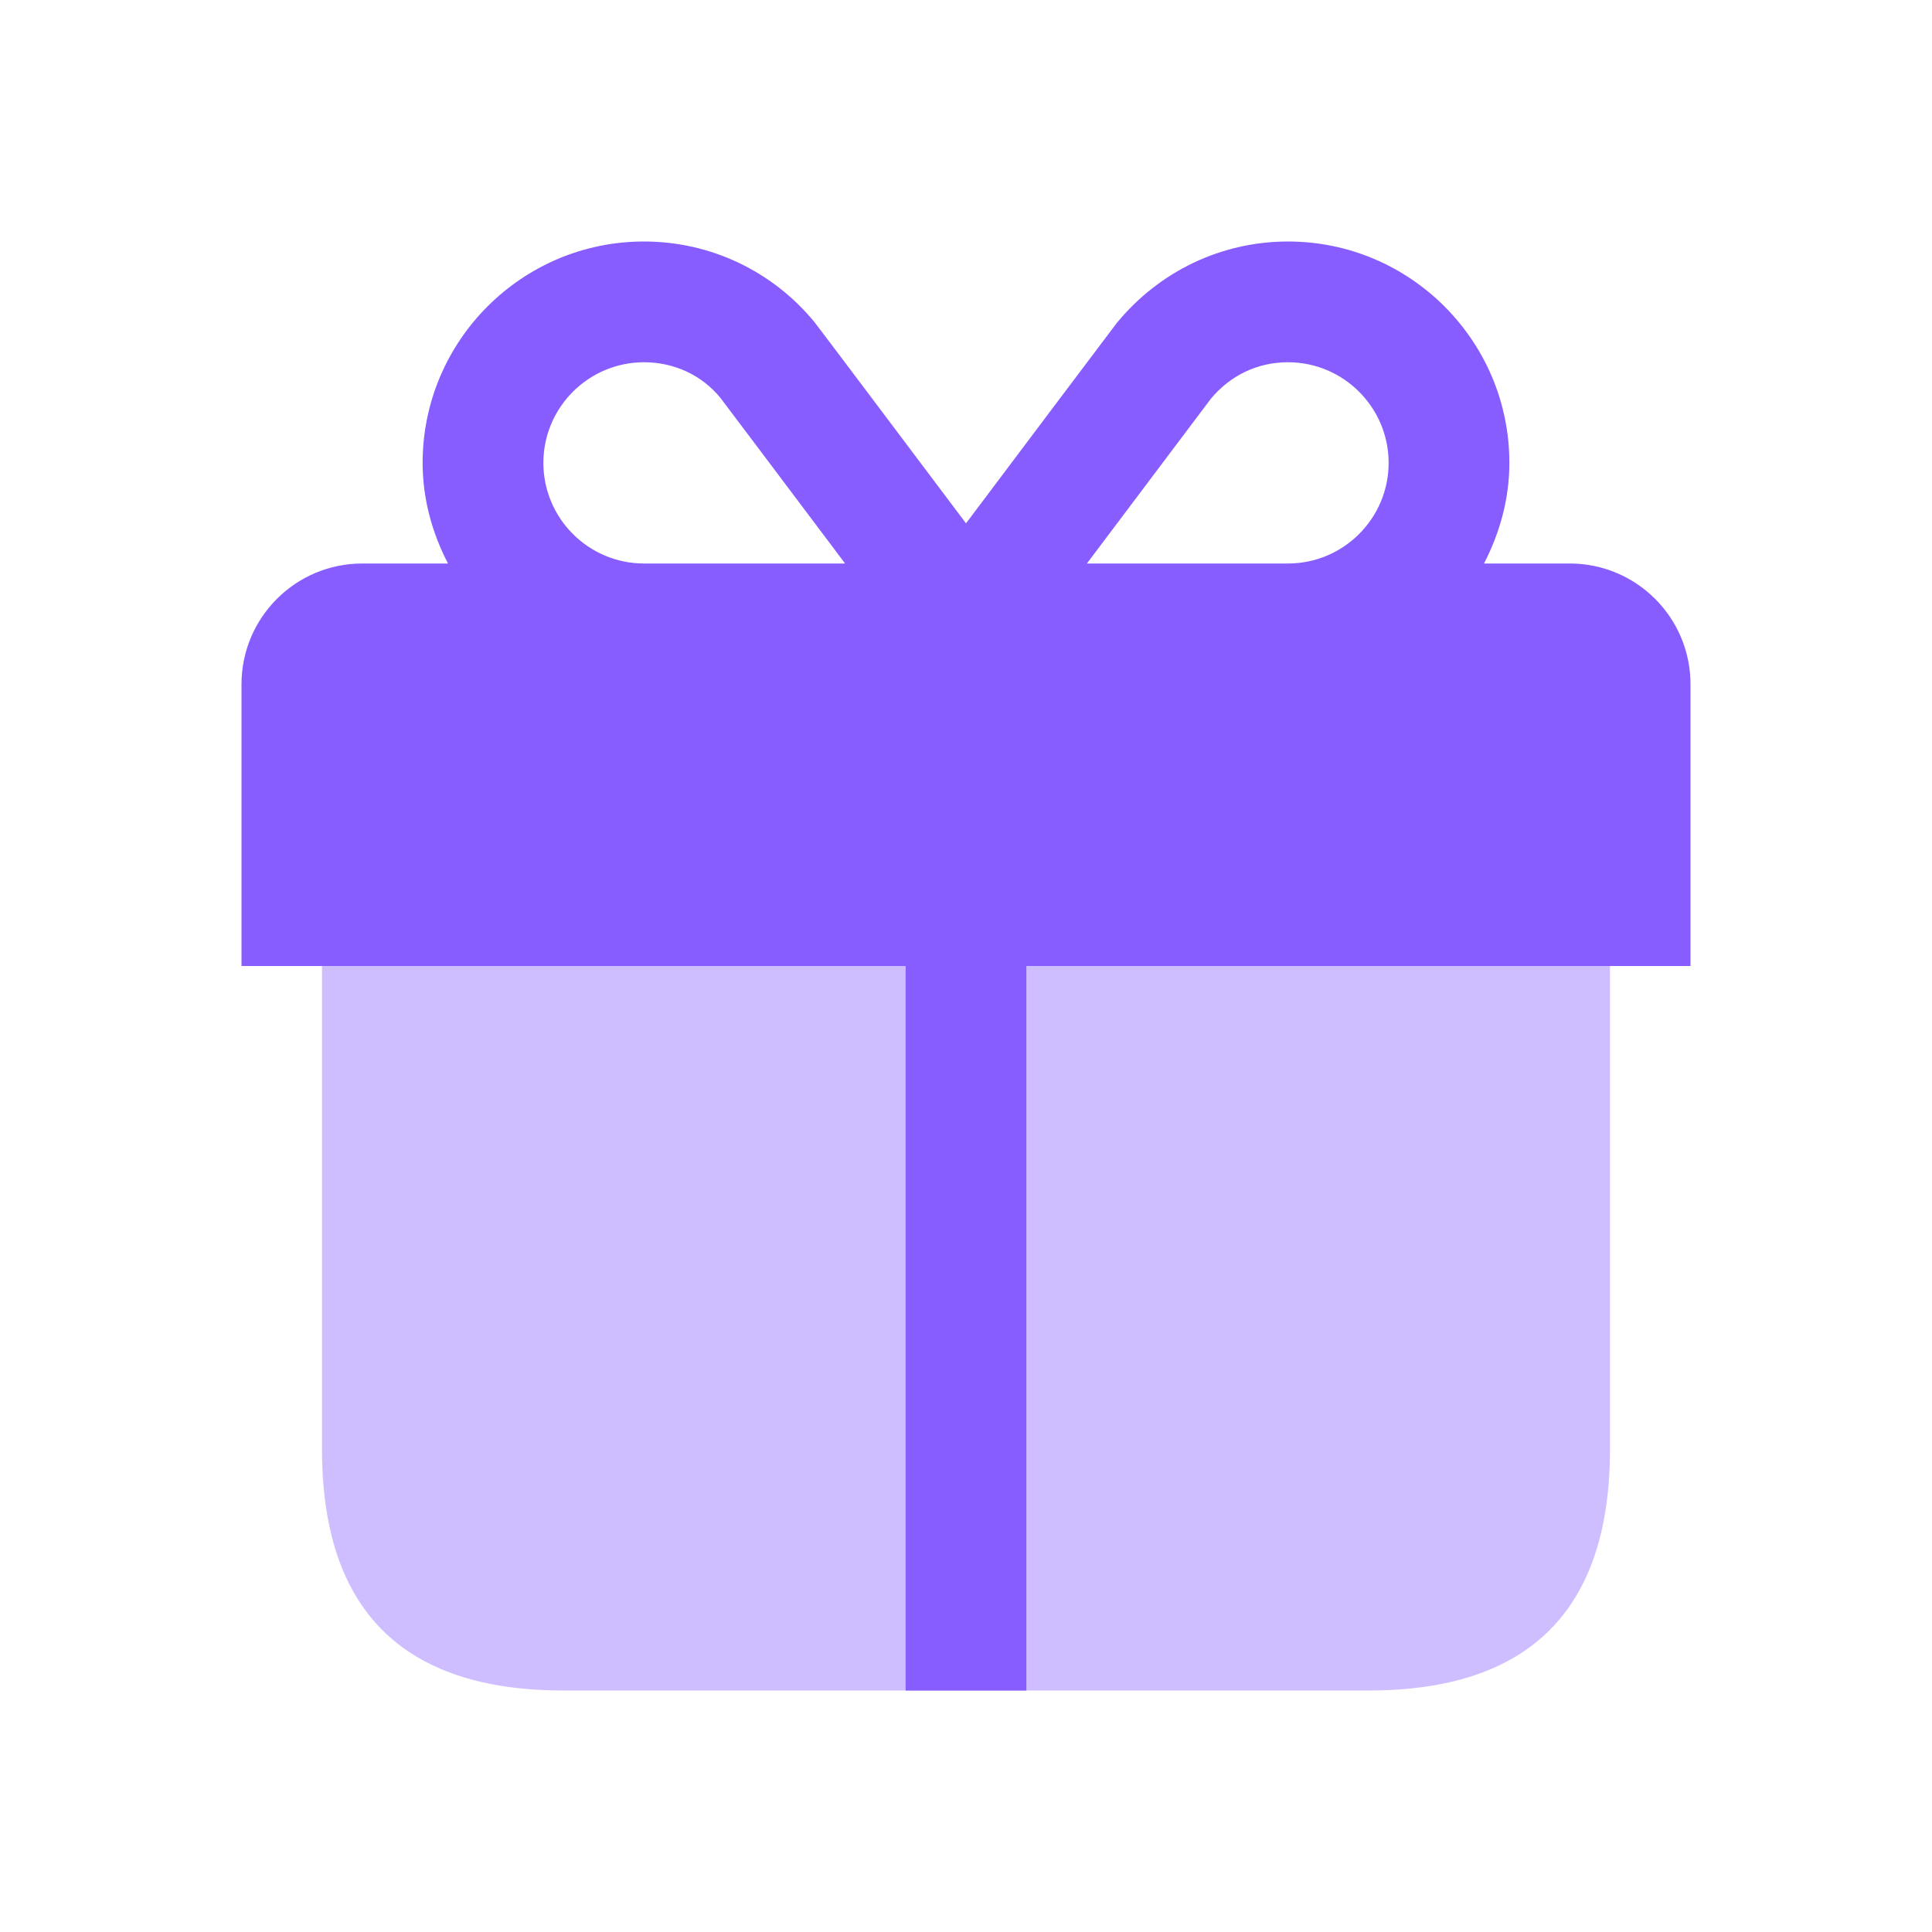 <svg width="24" height="24" viewBox="0 0 24 24" fill="none" xmlns="http://www.w3.org/2000/svg">
<path opacity="0.4" d="M4 12V18C4 20 5 21 7 21H17C19 21 20 20 20 18V12" fill="#875DFF"/>
<path d="M21 8.5C21 7.672 20.328 7 19.5 7H18.435C18.629 6.623 18.75 6.202 18.75 5.75C18.75 4.234 17.517 3 16 3C15.178 3 14.405 3.366 13.874 4.011C13.847 4.045 12.723 5.539 12 6.501C11.276 5.538 10.151 4.042 10.119 4.003C9.595 3.365 8.822 3 8 3C6.483 3 5.25 4.234 5.25 5.75C5.25 6.202 5.37 6.623 5.565 7H4.5C3.672 7 3 7.672 3 8.5V12H11.25V21H12.75V12H21V8.5ZM8 7C7.311 7 6.75 6.439 6.75 5.75C6.75 5.061 7.311 4.5 8 4.5C8.378 4.5 8.719 4.662 8.948 4.941C9.003 5.012 9.821 6.1 10.498 7H8ZM16 7H13.502C14.177 6.102 14.992 5.018 15.039 4.957C15.281 4.663 15.622 4.5 16 4.5C16.689 4.5 17.25 5.061 17.25 5.75C17.25 6.439 16.689 7 16 7Z" fill="#875DFF"/>
</svg>

